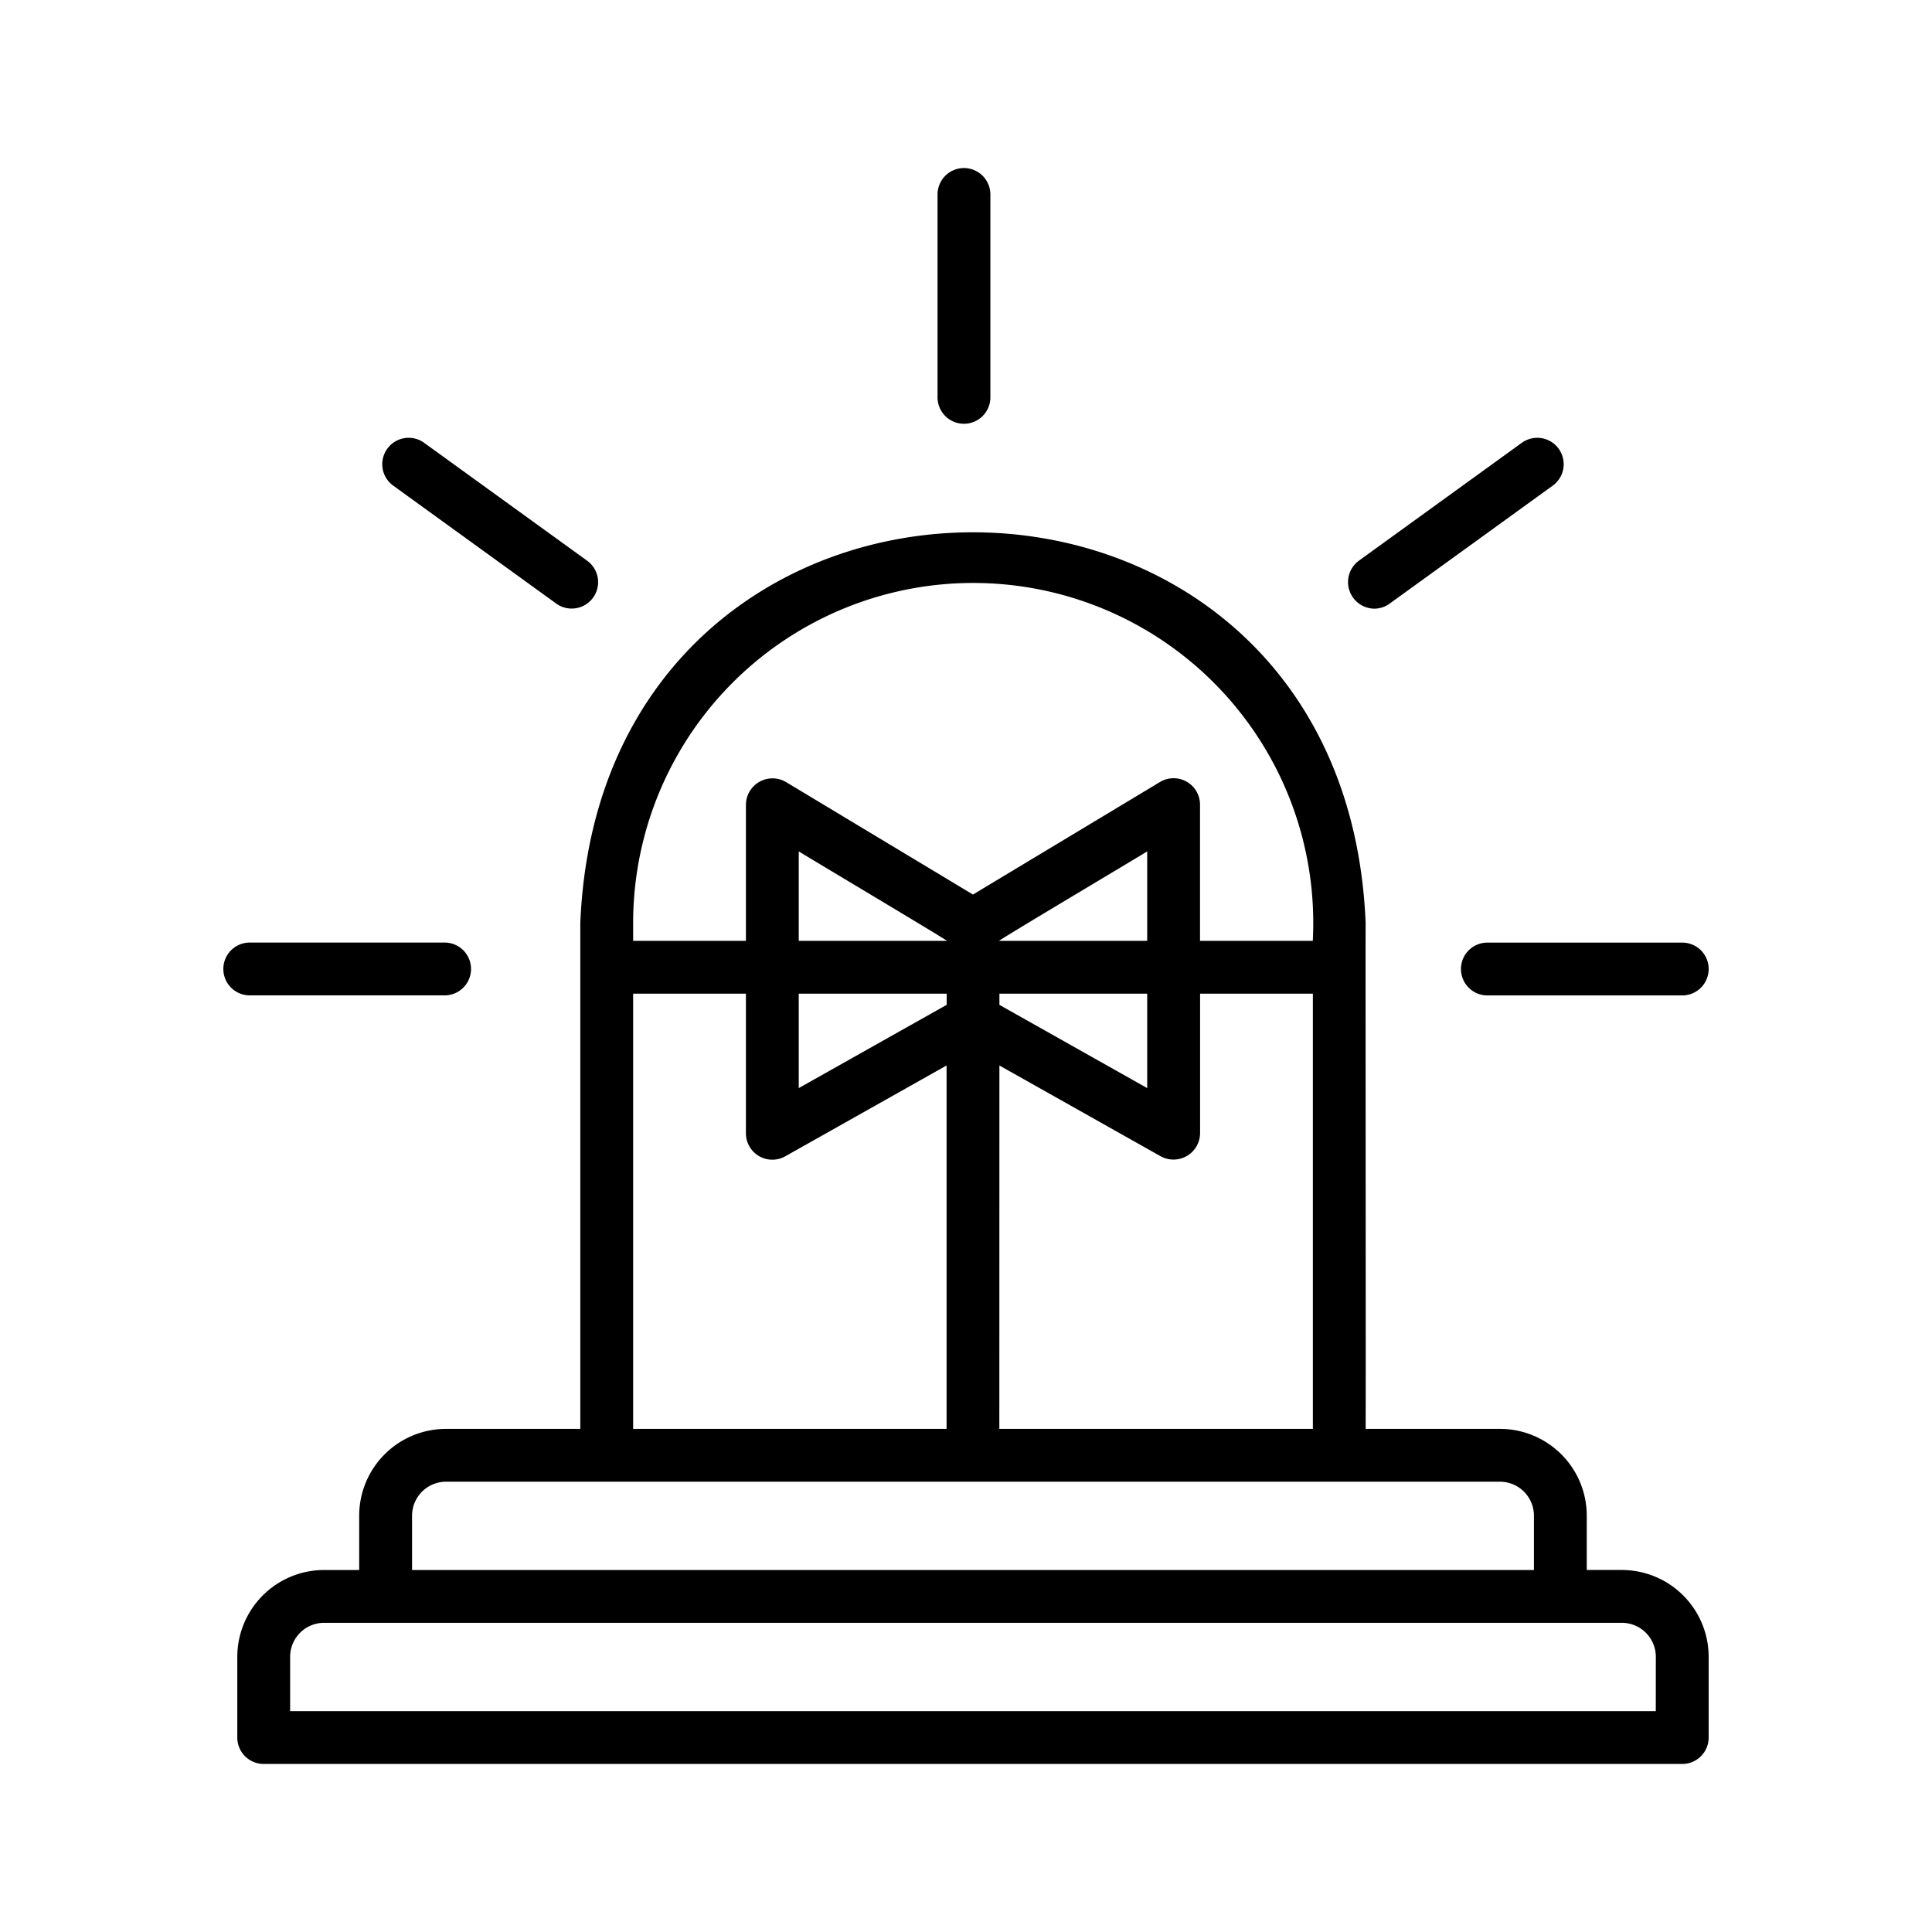 <svg height="128" viewBox="0 0 128 128" width="128" xmlns="http://www.w3.org/2000/svg">
  <g>
    <path d="M63.865,28.075a1.749,1.749,0,0,0,1.75-1.75V12.884a1.75,1.75,0,1,0-3.5,0V26.325A1.749,1.749,0,0,0,63.865,28.075Z"/>
    <path d="M91.04,40.326a1.742,1.742,0,0,0,1.024-.332l10.819-7.827a1.75,1.75,0,0,0-2.051-2.836L90.014,37.158A1.761,1.761,0,0,0,91.04,40.326Z"/>
    <path d="M26.041,32.167,36.86,39.994a1.75,1.75,0,0,0,2.051-2.836L28.092,29.331A1.75,1.75,0,0,0,26.041,32.167Z"/>
    <path d="M96.793,64.2a1.75,1.75,0,0,0,1.75,1.75h12.91a1.75,1.75,0,0,0,0-3.5H98.543A1.749,1.749,0,0,0,96.793,64.2Z"/>
    <path d="M29.457,65.947a1.75,1.75,0,0,0,0-3.5H16.547a1.75,1.75,0,0,0,0,3.5Z"/>
    <path d="M107.453,104.016h-2.326v-3.6a5.756,5.756,0,0,0-5.75-5.75h-8.9c.018-1.144-.014-33.45,0-33.518-1.421-34.5-50.6-34.518-52.03,0V94.667h-8.9a5.756,5.756,0,0,0-5.75,5.75v3.6H21.472a5.757,5.757,0,0,0-5.75,5.75v5.35a1.749,1.749,0,0,0,1.75,1.75h93.981a1.749,1.749,0,0,0,1.75-1.75v-5.35A5.757,5.757,0,0,0,107.453,104.016ZM52.919,65.834h9.8v.739l-9.8,5.516Zm23.086-3.5H66.191c-.047-.041,9.818-5.907,9.814-5.929Zm-9.791,3.5h9.791v6.255l-9.791-5.514Zm-3.476-3.5H52.919V56.405C52.917,56.425,62.777,62.3,62.738,62.334Zm3.475,8.257L76.9,76.608a1.763,1.763,0,0,0,2.609-1.525V65.834h7.472V94.667H66.209ZM41.947,61.149a22.53,22.53,0,1,1,45.029,1.185H79.505V53.31a1.751,1.751,0,0,0-2.653-1.5l-12.39,7.456L52.071,51.81a1.762,1.762,0,0,0-2.652,1.5v9.024H41.947Zm0,4.685h7.472v9.249a1.75,1.75,0,0,0,2.608,1.525L62.713,70.59l0,24.077H41.947ZM27.3,100.417a2.253,2.253,0,0,1,2.25-2.25H99.377a2.253,2.253,0,0,1,2.25,2.25v3.6H27.3ZM109.7,113.366H19.222v-3.6a2.252,2.252,0,0,1,2.25-2.25h85.981a2.253,2.253,0,0,1,2.25,2.25Z"/>
  </g>
</svg>
